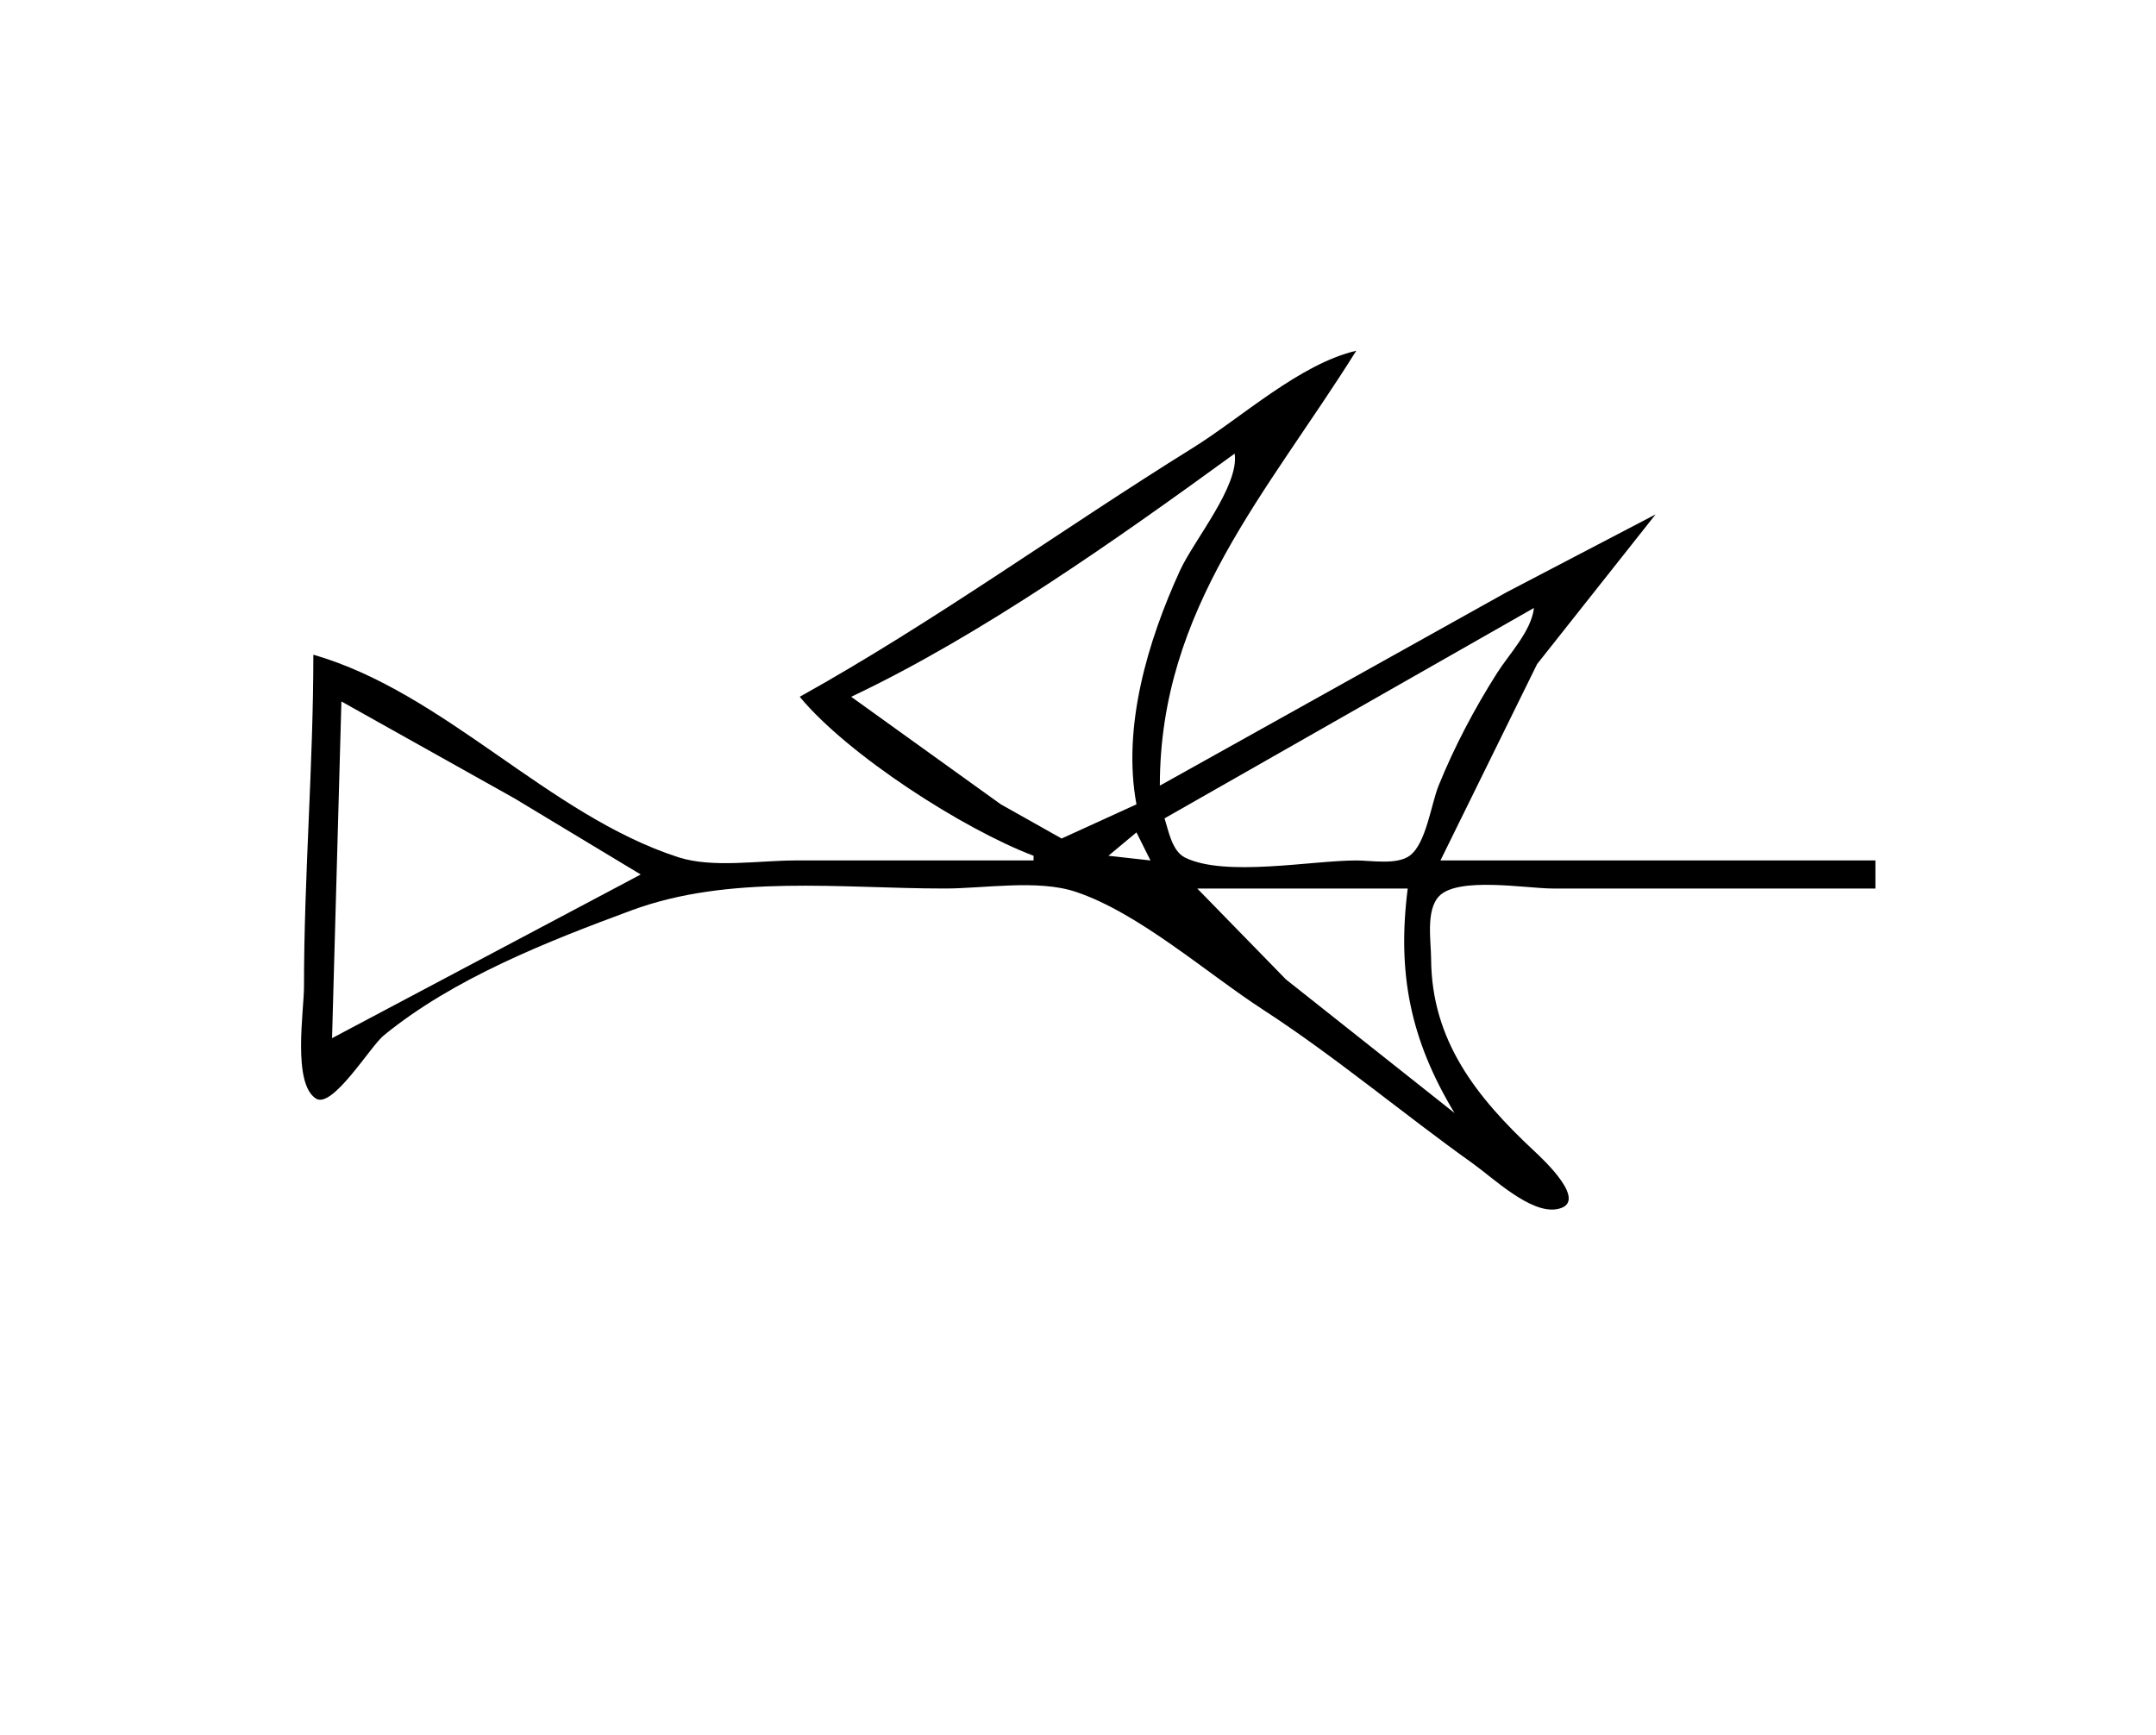 <?xml version="1.0" standalone="yes"?>
<svg xmlns="http://www.w3.org/2000/svg" width="461" height="371">
<path style="fill:#ffffff; stroke:none;" d="M0 0L0 371L461 371L461 0L0 0z"/>
<path style="fill:#000000; stroke:none;" d="M171 149C181.261 161.416 205.931 177.288 221 183L221 184L170 184C162.338 184 152.335 185.683 145 183.301C117.149 174.257 95.206 148.141 67 140C67 163.693 65 187.304 65 211C65 216.169 62.486 231.668 67.549 234.914C71.082 237.179 79.212 223.754 82 221.465C96.902 209.229 117.059 201.321 135 194.681C155.977 186.919 179.827 190 202 190C210.476 190 221.915 188.007 230 190.702C243.516 195.207 257.984 208.064 270 215.865C285.533 225.949 299.913 238.098 315 248.859C319.247 251.888 327.212 259.543 332.851 258.574C340.152 257.32 329.813 247.782 328 246.09C315.743 234.647 306.085 222.556 306.001 205C305.982 201.211 304.824 194.584 307.742 191.603C311.838 187.42 326.468 190 332 190L401 190L401 184L308 184L328.671 142L354 110L322 126.719L248 168C248 130.022 271.099 105.25 290 75C277.835 77.859 265.583 89.233 255 95.808C226.952 113.233 199.841 132.943 171 149z"/>
<path style="fill:#ffffff; stroke:none;" d="M264 97C238.997 115.178 209.926 135.789 182 149L214 172L227 179.306L243 172C239.921 155.414 245.42 137.045 252.309 122C255.284 115.503 265.009 103.918 264 97M328 130L249 175C249.885 177.711 250.593 182.012 253.419 183.397C261.997 187.598 280.436 184 290 184C293.228 184 298.675 185.003 301.437 182.972C304.94 180.396 306.009 171.939 307.604 168C310.975 159.679 315.253 151.58 320.053 144C322.729 139.775 327.406 135.013 328 130M73 150L71 222L137 187L110 170.719L73 150M243 178L237 183L246 184L243 178M247.667 190.333L248.333 190.667L247.667 190.333M256 190L274.961 209.439L311 238C301.551 222.304 298.705 208.157 301 190L256 190z"/>
</svg>
